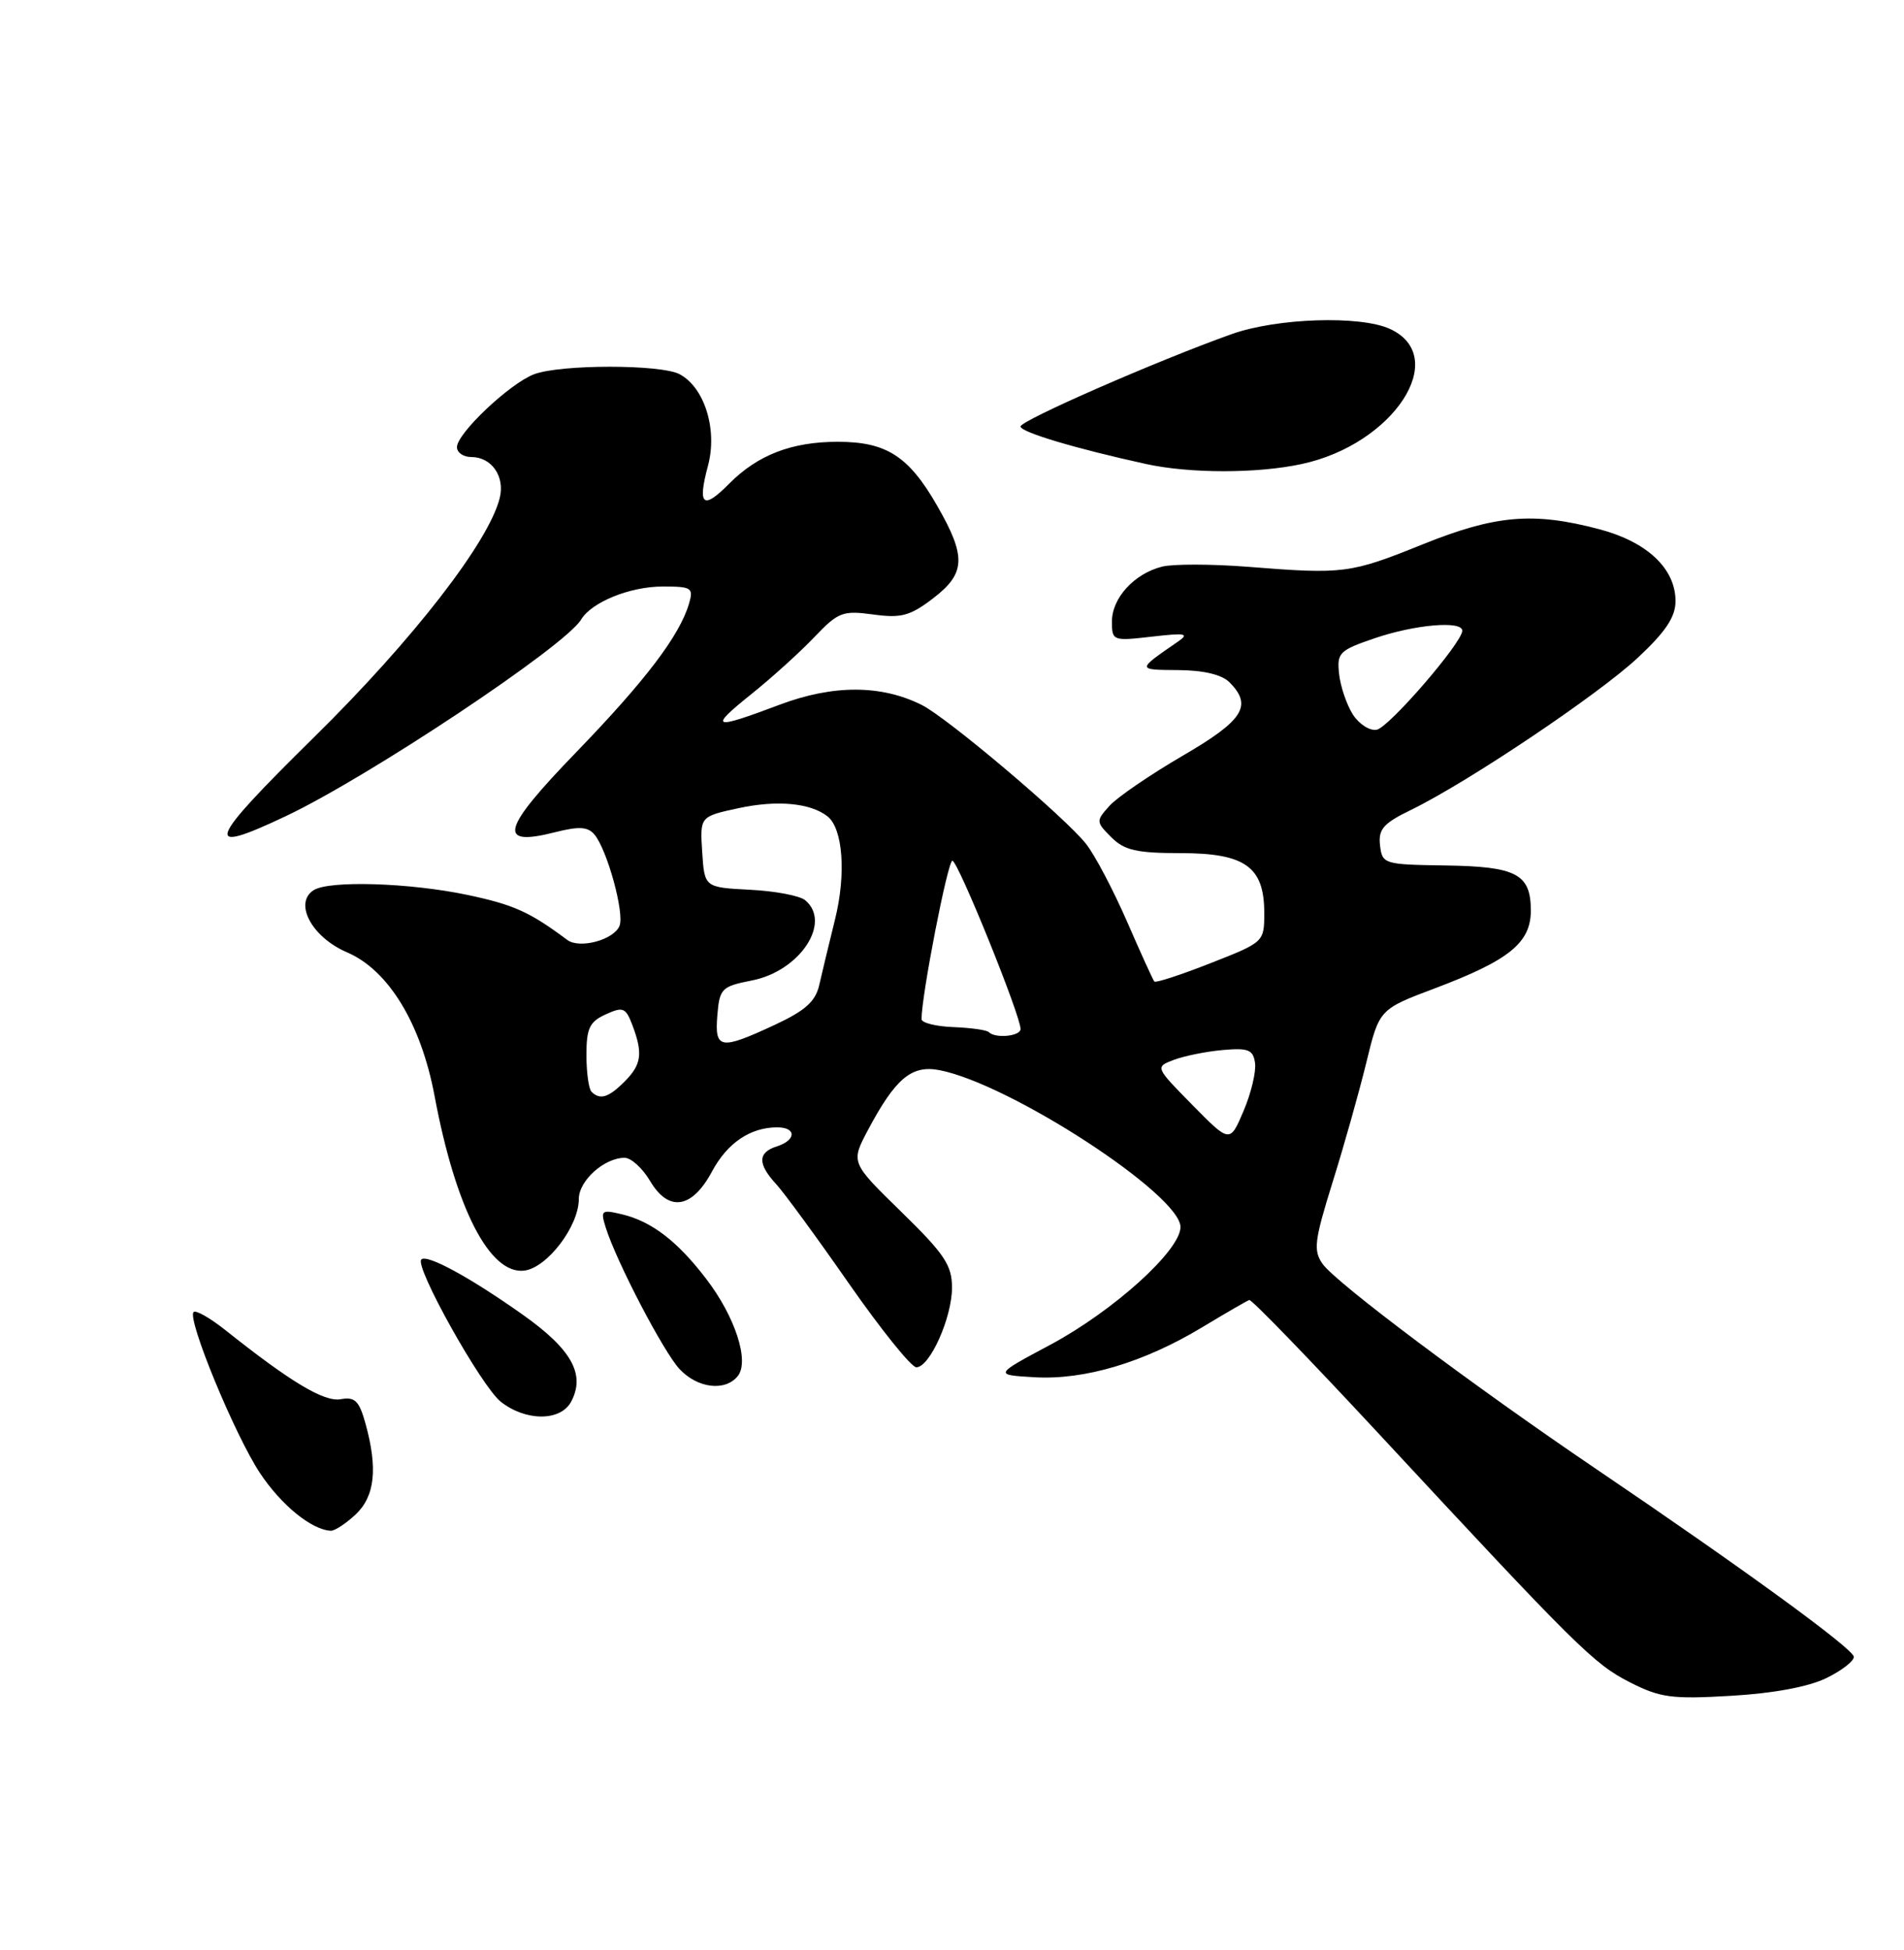 <?xml version="1.0" encoding="UTF-8" standalone="no"?>
<!DOCTYPE svg PUBLIC "-//W3C//DTD SVG 1.1//EN" "http://www.w3.org/Graphics/SVG/1.1/DTD/svg11.dtd" >
<svg xmlns="http://www.w3.org/2000/svg" xmlns:xlink="http://www.w3.org/1999/xlink" version="1.1" viewBox="0 0 250 256">
 <g >
 <path fill="currentColor"
d=" M 239.79 220.31 C 241.83 219.32 243.46 218.05 243.41 217.50 C 243.31 216.43 228.98 205.99 209.50 192.80 C 193.38 181.88 175.39 168.39 173.66 165.93 C 172.42 164.16 172.58 162.88 174.97 155.21 C 176.47 150.42 178.46 143.35 179.40 139.50 C 181.10 132.50 181.10 132.50 188.43 129.74 C 198.16 126.07 201.00 123.77 201.00 119.55 C 201.00 114.74 199.13 113.75 189.74 113.62 C 181.71 113.50 181.49 113.44 181.20 110.97 C 180.96 108.86 181.63 108.09 185.28 106.32 C 192.68 102.72 209.91 91.17 215.08 86.32 C 218.71 82.93 220.00 80.99 220.00 78.92 C 220.00 74.65 216.28 71.14 210.00 69.48 C 201.31 67.18 196.36 67.61 186.76 71.48 C 177.29 75.30 176.42 75.41 163.85 74.41 C 159.10 74.04 154.02 74.03 152.58 74.39 C 148.93 75.31 146.00 78.51 146.00 81.59 C 146.00 84.13 146.11 84.17 151.25 83.58 C 155.67 83.07 156.21 83.17 154.66 84.24 C 149.24 87.97 149.24 87.93 154.68 87.97 C 158.02 87.99 160.42 88.56 161.43 89.57 C 164.50 92.65 163.28 94.57 155.25 99.24 C 150.99 101.73 146.68 104.67 145.67 105.80 C 143.89 107.78 143.90 107.90 145.92 109.92 C 147.63 111.63 149.24 112.00 155.00 112.00 C 163.49 112.00 166.00 113.79 166.00 119.84 C 166.00 123.67 165.98 123.69 158.94 126.45 C 155.06 127.98 151.74 129.06 151.57 128.86 C 151.39 128.66 149.78 125.12 147.99 121.00 C 146.19 116.88 143.78 112.28 142.61 110.80 C 139.93 107.37 124.43 94.26 121.05 92.56 C 115.72 89.88 109.40 89.87 102.36 92.52 C 93.49 95.86 92.99 95.67 98.66 91.12 C 101.32 88.99 105.03 85.63 106.91 83.66 C 110.06 80.35 110.64 80.13 114.64 80.67 C 118.31 81.18 119.49 80.86 122.48 78.58 C 126.80 75.29 126.91 73.11 123.06 66.41 C 119.32 59.88 116.39 58.00 110.00 58.00 C 103.95 58.00 99.49 59.72 95.73 63.51 C 92.29 66.99 91.56 66.36 92.96 61.14 C 94.23 56.42 92.52 50.88 89.24 49.13 C 86.79 47.82 73.61 47.82 70.13 49.13 C 66.95 50.33 60.00 56.89 60.00 58.70 C 60.00 59.42 60.84 60.00 61.88 60.00 C 64.56 60.00 66.33 62.56 65.61 65.40 C 64.16 71.19 54.21 84.01 41.27 96.75 C 27.09 110.71 26.49 112.37 37.52 107.15 C 48.39 102.01 74.23 84.81 76.30 81.34 C 77.67 79.05 82.72 77.00 87.02 77.00 C 90.82 77.00 91.08 77.17 90.47 79.25 C 89.23 83.45 84.75 89.35 75.69 98.72 C 65.81 108.93 65.21 111.21 72.91 109.25 C 76.04 108.46 77.19 108.53 78.06 109.57 C 79.73 111.58 82.00 119.84 81.35 121.53 C 80.64 123.38 76.11 124.61 74.49 123.40 C 69.54 119.71 67.48 118.78 61.39 117.49 C 53.82 115.89 43.24 115.56 41.19 116.86 C 38.53 118.55 40.94 123.05 45.58 125.03 C 51.01 127.36 55.28 134.38 57.06 143.88 C 59.82 158.62 64.29 167.34 68.83 166.81 C 71.83 166.45 76.00 160.99 76.00 157.41 C 76.00 155.00 79.34 152.00 82.01 152.00 C 82.87 152.00 84.38 153.38 85.37 155.06 C 87.80 159.16 90.87 158.68 93.48 153.81 C 95.49 150.05 98.52 148.00 102.05 148.00 C 104.60 148.00 104.56 149.69 102.00 150.50 C 99.49 151.30 99.46 152.79 101.90 155.44 C 102.94 156.57 107.25 162.45 111.46 168.50 C 115.68 174.55 119.66 179.50 120.32 179.50 C 122.08 179.50 125.00 172.99 125.00 169.04 C 125.00 166.10 124.02 164.63 118.35 159.10 C 111.71 152.62 111.71 152.62 113.94 148.40 C 117.57 141.57 119.69 139.79 123.34 140.49 C 132.60 142.27 155.00 156.85 155.00 161.09 C 155.00 164.16 146.20 172.11 137.88 176.56 C 130.50 180.50 130.50 180.50 135.87 180.81 C 142.43 181.18 150.17 178.87 157.83 174.26 C 160.95 172.38 163.74 170.76 164.04 170.67 C 164.34 170.58 171.89 178.38 180.83 188.00 C 207.04 216.23 209.27 218.45 214.00 220.85 C 217.98 222.88 219.51 223.09 227.29 222.63 C 232.83 222.31 237.46 221.45 239.79 220.31 Z  M 46.69 198.83 C 49.23 196.44 49.62 192.79 47.99 186.89 C 47.16 183.90 46.60 183.35 44.74 183.69 C 42.56 184.08 38.19 181.46 29.58 174.61 C 27.58 173.02 25.71 171.96 25.42 172.25 C 24.53 173.13 30.83 188.40 34.13 193.38 C 36.92 197.59 40.92 200.85 43.44 200.96 C 43.95 200.98 45.41 200.02 46.69 198.83 Z  M 74.99 184.02 C 76.90 180.44 75.07 177.15 68.63 172.59 C 61.69 167.68 56.05 164.61 55.32 165.35 C 54.40 166.26 63.21 182.02 65.76 184.03 C 69.05 186.61 73.60 186.61 74.99 184.02 Z  M 96.85 180.68 C 98.45 178.75 96.55 172.88 92.71 167.87 C 88.90 162.90 85.54 160.34 81.64 159.41 C 78.98 158.78 78.83 158.89 79.52 161.11 C 80.90 165.56 87.12 177.49 89.24 179.75 C 91.59 182.25 95.18 182.70 96.85 180.68 Z  M 170.91 60.92 C 183.01 58.33 190.50 46.83 182.48 43.17 C 178.56 41.39 167.66 41.75 161.73 43.86 C 152.03 47.31 134.00 55.20 134.00 55.99 C 134.00 56.73 141.23 58.89 150.50 60.92 C 156.21 62.17 165.08 62.18 170.91 60.92 Z  M 156.57 145.07 C 151.66 140.08 151.66 140.08 154.13 139.14 C 155.49 138.63 158.38 138.04 160.55 137.85 C 163.91 137.55 164.54 137.81 164.79 139.55 C 164.95 140.68 164.28 143.51 163.29 145.83 C 161.49 150.07 161.49 150.07 156.57 145.07 Z  M 77.67 143.33 C 77.30 142.97 77.00 140.79 77.00 138.49 C 77.00 135.00 77.41 134.13 79.53 133.17 C 81.81 132.13 82.15 132.27 83.03 134.57 C 84.44 138.30 84.24 139.76 82.00 142.00 C 79.90 144.10 78.78 144.44 77.67 143.33 Z  M 94.19 133.28 C 94.48 129.77 94.75 129.50 98.72 128.72 C 105.02 127.49 109.25 121.11 105.72 118.18 C 105.01 117.59 101.75 116.97 98.47 116.81 C 92.50 116.50 92.50 116.50 92.20 111.84 C 91.90 107.19 91.90 107.19 97.01 106.09 C 102.05 105.01 106.40 105.41 108.65 107.17 C 110.68 108.77 111.12 114.74 109.64 120.71 C 108.85 123.89 107.92 127.77 107.57 129.31 C 107.08 131.48 105.73 132.68 101.72 134.55 C 94.56 137.88 93.82 137.76 94.19 133.28 Z  M 129.83 135.50 C 129.56 135.22 127.46 134.93 125.17 134.84 C 122.87 134.75 121.00 134.28 121.00 133.79 C 121.00 130.68 124.44 113.00 125.05 113.00 C 125.78 113.00 134.00 133.30 134.00 135.09 C 134.00 136.04 130.70 136.37 129.83 135.50 Z  M 177.64 93.81 C 176.83 92.54 176.01 90.15 175.83 88.50 C 175.52 85.70 175.84 85.38 180.50 83.79 C 185.78 81.99 192.00 81.45 192.00 82.80 C 192.00 84.36 182.39 95.49 180.77 95.80 C 179.87 95.98 178.46 95.08 177.64 93.81 Z "/>
</g>
</svg>
